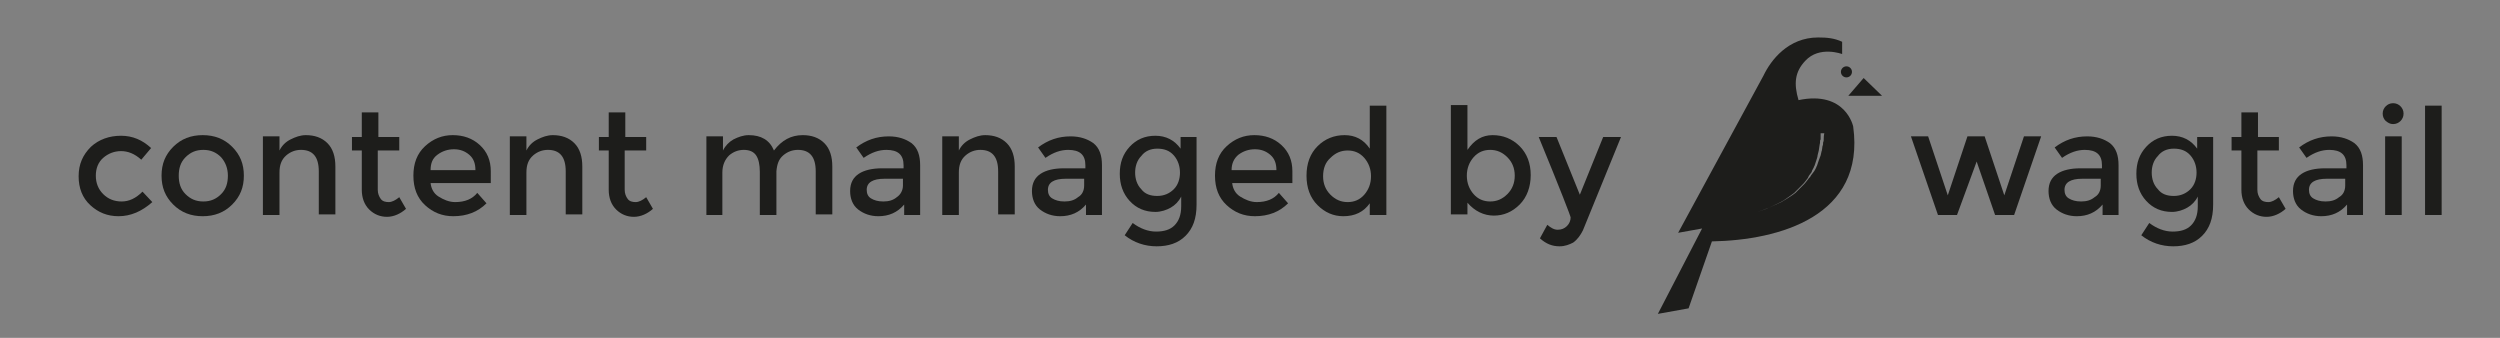 <?xml version="1.0" encoding="utf-8"?>
<!-- Generator: Adobe Illustrator 18.1.0, SVG Export Plug-In . SVG Version: 6.00 Build 0)  -->
<!DOCTYPE svg PUBLIC "-//W3C//DTD SVG 1.1//EN" "http://www.w3.org/Graphics/SVG/1.1/DTD/svg11.dtd">
<svg version="1.1" id="Layer_1" xmlns="http://www.w3.org/2000/svg" xmlns:xlink="http://www.w3.org/1999/xlink" x="0px" y="0px"
	 viewBox="93 392.9 407 55" enable-background="new 93 392.9 407 55" xml:space="preserve">
<rect x="93" y="392.9" width="407" height="55" fill="#808080" stroke="none"/>
<g>
	<g>
		<path fill="#1D1D1B" d="M112.3,428.1c-1.8,0-3.3-0.6-4.6-1.8c-1.3-1.2-1.9-2.8-1.9-4.7c0-2,0.7-3.5,2-4.8c1.3-1.2,3-1.8,4.9-1.8
			s3.5,0.7,4.9,2l-1.6,1.9c-1.1-1-2.2-1.4-3.3-1.4c-1.1,0-2.1,0.4-2.9,1.1c-0.8,0.7-1.2,1.7-1.2,2.9s0.4,2.2,1.2,3
			c0.8,0.8,1.8,1.2,3,1.2c1.2,0,2.3-0.5,3.4-1.6l1.6,1.7C116.1,427.3,114.3,428.1,112.3,428.1z"/>
		<path fill="#1D1D1B" d="M130.8,426.2c-1.3,1.3-2.9,1.9-4.8,1.9s-3.5-0.6-4.8-1.9c-1.3-1.3-1.9-2.8-1.9-4.7s0.6-3.4,1.9-4.7
			c1.3-1.3,2.9-1.9,4.8-1.9s3.5,0.6,4.8,1.9c1.3,1.3,1.9,2.8,1.9,4.7S132.1,424.9,130.8,426.2z M123.2,424.5
			c0.8,0.8,1.7,1.2,2.9,1.2s2.1-0.4,2.9-1.2c0.8-0.8,1.1-1.8,1.1-3s-0.4-2.2-1.1-3c-0.8-0.8-1.7-1.2-2.9-1.2s-2.1,0.4-2.9,1.2
			c-0.8,0.8-1.1,1.8-1.1,3S122.4,423.7,123.2,424.5z"/>
		<path fill="#1D1D1B" d="M138.5,421v6.9h-2.7v-12.8h2.7v2.3c0.4-0.8,1-1.4,1.8-1.8c0.8-0.4,1.6-0.7,2.5-0.7c1.4,0,2.6,0.4,3.5,1.3
			s1.3,2.2,1.3,3.8v7.8h-2.7v-7c0-2.4-1-3.5-2.9-3.5c-0.9,0-1.7,0.3-2.4,0.9C138.8,418.9,138.5,419.8,138.5,421z"/>
		<path fill="#1D1D1B" d="M154.5,417.3v6.5c0,0.6,0.2,1.1,0.5,1.5c0.3,0.4,0.8,0.5,1.3,0.5s1.1-0.3,1.7-0.8l1.1,1.9
			c-0.9,0.8-2,1.3-3.1,1.3c-1.1,0-2.1-0.4-2.9-1.2c-0.8-0.8-1.2-1.9-1.2-3.2v-6.4h-1.6v-2.2h1.6v-4h2.7v4h3.4v2.2H154.5z"/>
		<path fill="#1D1D1B" d="M173.1,422.7h-10c0.1,0.9,0.5,1.7,1.3,2.2s1.7,0.9,2.7,0.9c1.6,0,2.8-0.5,3.6-1.5l1.5,1.7
			c-1.4,1.4-3.2,2.1-5.4,2.1c-1.8,0-3.3-0.6-4.6-1.8c-1.3-1.2-1.9-2.8-1.9-4.8c0-2,0.6-3.6,1.9-4.8c1.3-1.2,2.8-1.8,4.5-1.8
			c1.7,0,3.2,0.5,4.4,1.6s1.8,2.5,1.8,4.3V422.7z M163.1,420.6h7.3c0-1.1-0.3-1.9-1-2.5s-1.5-0.9-2.5-0.9c-1,0-1.9,0.3-2.7,0.9
			C163.4,418.7,163.1,419.5,163.1,420.6z"/>
		<path fill="#1D1D1B" d="M178.7,421v6.9H176v-12.8h2.7v2.3c0.4-0.8,1-1.4,1.8-1.8c0.8-0.4,1.6-0.7,2.5-0.7c1.4,0,2.6,0.4,3.5,1.3
			s1.3,2.2,1.3,3.8v7.8h-2.7v-7c0-2.4-1-3.5-2.9-3.5c-0.9,0-1.7,0.3-2.4,0.9C179,418.9,178.7,419.8,178.7,421z"/>
		<path fill="#1D1D1B" d="M194.7,417.3v6.5c0,0.6,0.2,1.1,0.5,1.5c0.3,0.4,0.8,0.5,1.3,0.5s1.1-0.3,1.7-0.8l1.1,1.9
			c-0.9,0.8-2,1.3-3.1,1.3c-1.1,0-2.1-0.4-2.9-1.2c-0.8-0.8-1.2-1.9-1.2-3.2v-6.4h-1.6v-2.2h1.6v-4h2.7v4h3.4v2.2H194.7z"/>
		<path fill="#1D1D1B" d="M210.6,421v6.9H208v-12.8h2.7v2.3c0.4-0.8,1-1.4,1.7-1.8c0.8-0.4,1.6-0.7,2.5-0.7c2,0,3.4,0.8,4.1,2.5
			c1.3-1.7,2.8-2.5,4.7-2.5c1.4,0,2.6,0.4,3.5,1.3s1.3,2.2,1.3,3.8v7.8h-2.7v-7c0-2.4-1-3.5-2.9-3.5c-0.9,0-1.7,0.3-2.4,0.9
			c-0.7,0.6-1,1.4-1.1,2.6v7.1h-2.7v-7c0-1.2-0.2-2.1-0.6-2.7c-0.4-0.6-1.1-0.9-2-0.9s-1.7,0.3-2.4,0.9
			C211,418.9,210.6,419.8,210.6,421z"/>
		<path fill="#1D1D1B" d="M242.6,427.9h-2.4v-1.7c-1.1,1.3-2.5,1.9-4.2,1.9c-1.3,0-2.4-0.4-3.3-1.1s-1.3-1.8-1.3-3
			c0-1.3,0.5-2.2,1.4-2.8s2.2-0.9,3.8-0.9h3.5v-0.5c0-1.7-0.9-2.5-2.8-2.5c-1.2,0-2.4,0.4-3.7,1.3l-1.2-1.7c1.6-1.2,3.3-1.8,5.3-1.8
			c1.5,0,2.7,0.4,3.7,1.1c1,0.8,1.4,2,1.4,3.6V427.9z M240,423.1v-1.1h-3c-1.9,0-2.9,0.6-2.9,1.8c0,0.6,0.2,1.1,0.7,1.4
			c0.5,0.3,1.1,0.5,2,0.5c0.9,0,1.6-0.2,2.2-0.7C239.6,424.6,240,423.9,240,423.1z"/>
		<path fill="#1D1D1B" d="M249.1,421v6.9h-2.7v-12.8h2.7v2.3c0.4-0.8,1-1.4,1.8-1.8c0.8-0.4,1.6-0.7,2.5-0.7c1.4,0,2.6,0.4,3.5,1.3
			s1.3,2.2,1.3,3.8v7.8h-2.7v-7c0-2.4-1-3.5-2.9-3.5c-0.9,0-1.7,0.3-2.4,0.9C249.4,418.9,249.1,419.8,249.1,421z"/>
		<path fill="#1D1D1B" d="M272.2,427.9h-2.4v-1.7c-1.1,1.3-2.5,1.9-4.2,1.9c-1.3,0-2.4-0.4-3.3-1.1s-1.3-1.8-1.3-3
			c0-1.3,0.5-2.2,1.4-2.8s2.2-0.9,3.8-0.9h3.5v-0.5c0-1.7-0.9-2.5-2.8-2.5c-1.2,0-2.4,0.4-3.7,1.3l-1.2-1.7c1.6-1.2,3.3-1.8,5.3-1.8
			c1.5,0,2.7,0.4,3.7,1.1c1,0.8,1.4,2,1.4,3.6V427.9z M269.5,423.1v-1.1h-3c-1.9,0-2.9,0.6-2.9,1.8c0,0.6,0.2,1.1,0.7,1.4
			c0.5,0.3,1.1,0.5,2,0.5c0.9,0,1.6-0.2,2.2-0.7C269.2,424.6,269.5,423.9,269.5,423.1z"/>
		<path fill="#1D1D1B" d="M287.8,415.1v11.1c0,2.3-0.6,3.9-1.8,5.1s-2.8,1.7-4.7,1.7s-3.7-0.6-5.2-1.8l1.3-2
			c1.2,0.9,2.5,1.4,3.8,1.4c1.3,0,2.3-0.3,3-1c0.7-0.7,1.1-1.7,1.1-3.1v-1.6c-0.4,0.8-1,1.4-1.7,1.8c-0.7,0.4-1.6,0.7-2.5,0.7
			c-1.7,0-3.1-0.6-4.2-1.8c-1.1-1.2-1.6-2.7-1.6-4.4c0-1.8,0.5-3.2,1.6-4.4c1.1-1.2,2.5-1.8,4.2-1.8c1.7,0,3.1,0.7,4.1,2.1v-1.9
			H287.8z M277.8,421c0,1,0.3,2,1,2.7c0.6,0.8,1.5,1.1,2.6,1.1s2-0.4,2.7-1.1c0.7-0.7,1-1.7,1-2.7s-0.3-2-1-2.8
			c-0.7-0.8-1.6-1.1-2.7-1.1c-1.1,0-2,0.4-2.6,1.2C278.1,419,277.8,420,277.8,421z"/>
		<path fill="#1D1D1B" d="M303.6,422.7h-10c0.1,0.9,0.5,1.7,1.3,2.2s1.7,0.9,2.7,0.9c1.6,0,2.8-0.5,3.6-1.5l1.5,1.7
			c-1.4,1.4-3.2,2.1-5.4,2.1c-1.8,0-3.3-0.6-4.6-1.8c-1.3-1.2-1.9-2.8-1.9-4.8c0-2,0.6-3.6,1.9-4.8c1.3-1.2,2.8-1.8,4.5-1.8
			c1.7,0,3.2,0.5,4.4,1.6s1.8,2.5,1.8,4.3V422.7z M293.5,420.6h7.3c0-1.1-0.3-1.9-1-2.5s-1.5-0.9-2.5-0.9c-1,0-1.9,0.3-2.7,0.9
			C293.9,418.7,293.5,419.5,293.5,420.6z"/>
		<path fill="#1D1D1B" d="M307.5,426.3c-1.2-1.2-1.8-2.8-1.8-4.8c0-2,0.6-3.6,1.8-4.8c1.2-1.2,2.7-1.8,4.4-1.8s3.1,0.7,4.1,2.2v-7
			h2.7v17.8h-2.7V426c-1,1.4-2.4,2.1-4.3,2.1C310.1,428.1,308.7,427.5,307.5,426.3z M308.4,421.6c0,1.2,0.4,2.2,1.2,3
			c0.8,0.8,1.7,1.2,2.8,1.2s2-0.4,2.7-1.2c0.7-0.8,1.1-1.8,1.1-3s-0.4-2.2-1.1-3c-0.7-0.8-1.6-1.2-2.7-1.2c-1.1,0-2,0.4-2.8,1.2
			C308.8,419.3,308.4,420.3,308.4,421.6z"/>
		<path fill="#1D1D1B" d="M336,414.9c1.7,0,3.2,0.6,4.4,1.8c1.2,1.2,1.8,2.8,1.8,4.7s-0.6,3.6-1.8,4.8c-1.2,1.2-2.6,1.8-4.2,1.8
			c-1.6,0-3.1-0.7-4.3-2.1v1.9h-2.7v-17.8h2.7v7.3C333,415.7,334.3,414.9,336,414.9z M331.8,421.5c0,1.2,0.4,2.2,1.1,3
			c0.7,0.8,1.6,1.2,2.7,1.2s2-0.4,2.8-1.2c0.8-0.8,1.2-1.8,1.2-3c0-1.2-0.4-2.2-1.2-3c-0.8-0.8-1.7-1.2-2.8-1.2
			c-1.1,0-2,0.4-2.7,1.2C332.2,419.3,331.8,420.3,331.8,421.5z"/>
		<path fill="#1D1D1B" d="M346.9,433c-1.2,0-2.2-0.4-3.2-1.3l1.2-2.2c0.6,0.5,1.1,0.8,1.7,0.8c0.6,0,1.1-0.2,1.5-0.6
			c0.4-0.4,0.6-0.9,0.6-1.4c0-0.2-1.7-4.6-5.2-13.1h2.9l3.8,9.4l3.8-9.4h2.9l-6.2,15.2c-0.4,0.8-0.9,1.5-1.6,2
			C348.5,432.7,347.8,433,346.9,433z"/>
	</g>
	<g>
		<path fill="#1D1D1B" d="M411.6,427.9h-3.1l-4.4-12.8h2.8l3.2,9.6l3.2-9.6h2.8l3.2,9.6l3.2-9.6h2.8l-4.4,12.8h-3.1l-3-8.7
			L411.6,427.9z"/>
		<path fill="#1D1D1B" d="M437.7,427.9h-2.4v-1.7c-1.1,1.3-2.5,1.9-4.2,1.9c-1.3,0-2.4-0.4-3.3-1.1s-1.3-1.8-1.3-3
			c0-1.3,0.5-2.2,1.4-2.8s2.2-0.9,3.8-0.9h3.5v-0.5c0-1.7-0.9-2.5-2.8-2.5c-1.2,0-2.4,0.4-3.7,1.3l-1.2-1.7c1.6-1.2,3.3-1.8,5.3-1.8
			c1.5,0,2.7,0.4,3.7,1.1c1,0.8,1.4,2,1.4,3.6V427.9z M435,423.1v-1.1h-3c-1.9,0-2.9,0.6-2.9,1.8c0,0.6,0.2,1.1,0.7,1.4
			c0.5,0.3,1.1,0.5,2,0.5c0.9,0,1.6-0.2,2.2-0.7C434.7,424.6,435,423.9,435,423.1z"/>
		<path fill="#1D1D1B" d="M453.3,415.1v11.1c0,2.3-0.6,3.9-1.8,5.1s-2.8,1.7-4.7,1.7s-3.7-0.6-5.2-1.8l1.3-2
			c1.2,0.9,2.5,1.4,3.8,1.4c1.3,0,2.3-0.3,3-1c0.7-0.7,1.1-1.7,1.1-3.1v-1.6c-0.4,0.8-1,1.4-1.7,1.8c-0.7,0.4-1.6,0.7-2.5,0.7
			c-1.7,0-3.1-0.6-4.2-1.8c-1.1-1.2-1.6-2.7-1.6-4.4c0-1.8,0.5-3.2,1.6-4.4c1.1-1.2,2.5-1.8,4.2-1.8c1.7,0,3.1,0.7,4.1,2.1v-1.9
			H453.3z M443.3,421c0,1,0.3,2,1,2.7c0.6,0.8,1.5,1.1,2.6,1.1s2-0.4,2.7-1.1c0.7-0.7,1-1.7,1-2.7s-0.3-2-1-2.8
			c-0.7-0.8-1.6-1.1-2.7-1.1c-1.1,0-2,0.4-2.6,1.2C443.6,419,443.3,420,443.3,421z"/>
		<path fill="#1D1D1B" d="M460.5,417.3v6.5c0,0.6,0.2,1.1,0.5,1.5c0.3,0.4,0.8,0.5,1.3,0.5s1.1-0.3,1.7-0.8l1.1,1.9
			c-0.9,0.8-2,1.3-3.1,1.3c-1.1,0-2.1-0.4-2.9-1.2c-0.8-0.8-1.2-1.9-1.2-3.2v-6.4h-1.6v-2.2h1.6v-4h2.7v4h3.4v2.2H460.5z"/>
		<path fill="#1D1D1B" d="M477.5,427.9h-2.4v-1.7c-1.1,1.3-2.5,1.9-4.2,1.9c-1.3,0-2.4-0.4-3.3-1.1s-1.3-1.8-1.3-3
			c0-1.3,0.5-2.2,1.4-2.8s2.2-0.9,3.8-0.9h3.5v-0.5c0-1.7-0.9-2.5-2.8-2.5c-1.2,0-2.4,0.4-3.7,1.3l-1.2-1.7c1.6-1.2,3.3-1.8,5.3-1.8
			c1.5,0,2.7,0.4,3.7,1.1c1,0.8,1.4,2,1.4,3.6V427.9z M474.8,423.1v-1.1h-3c-1.9,0-2.9,0.6-2.9,1.8c0,0.6,0.2,1.1,0.7,1.4
			c0.5,0.3,1.1,0.5,2,0.5c0.9,0,1.6-0.2,2.2-0.7C474.5,424.6,474.8,423.9,474.8,423.1z"/>
		<path fill="#1D1D1B" d="M481.4,412.6c-0.3-0.3-0.5-0.7-0.5-1.2s0.2-0.9,0.5-1.2s0.7-0.5,1.2-0.5s0.9,0.2,1.2,0.5s0.5,0.7,0.5,1.2
			s-0.2,0.9-0.5,1.2c-0.3,0.3-0.7,0.5-1.2,0.5S481.8,412.9,481.4,412.6z M484,427.9h-2.7v-12.8h2.7V427.9z"/>
		<path fill="#1D1D1B" d="M490.5,427.9h-2.7v-17.8h2.7V427.9z"/>
	</g>
	<g>
		<path fill="#FFFFFF" d="M394.2,414.4"/>
	</g>
	<g>
		<circle fill="#1D1D1B" cx="393.6" cy="404.6" r="0.9"/>
	</g>
	<g>
		<polygon fill="#1D1D1B" points="399.4,408.5 396.4,405.6 393.9,408.5 		"/>
	</g>
	<g>
		<path fill="#1D1D1B" d="M394.7,413.5c0,0-1.2-5.9-8.9-4.3c-0.8-2.7-0.6-4.6,1.1-6.4c2.3-2.5,6-1.1,6-1.1l0-2
			c-1.3-0.6-2.5-0.7-3.9-0.7c-4.9,0-7.7,3.7-8.9,6.2l-13.9,25.6l3.9-0.7l-7.2,13.9l5-0.9l3.8-10.9
			C382.7,432,396.7,428.1,394.7,413.5z M389.9,415.6c0,0.2,0,0.3-0.1,0.5c0,0.2,0,0.4-0.1,0.6c0,0.2-0.1,0.5-0.1,0.7
			c-0.1,0.2-0.1,0.5-0.2,0.8c-0.1,0.3-0.2,0.5-0.3,0.8c-0.1,0.3-0.2,0.6-0.3,0.9c-0.1,0.1-0.1,0.3-0.2,0.4c0,0.1-0.1,0.2-0.1,0.2
			c0,0.1-0.1,0.1-0.1,0.2c-0.1,0.1-0.2,0.3-0.3,0.4c-0.1,0.1-0.2,0.3-0.3,0.4c0,0.1-0.1,0.1-0.1,0.2l-0.2,0.2
			c-0.1,0.1-0.2,0.3-0.3,0.4c-0.2,0.3-0.5,0.6-0.7,0.8c-0.3,0.3-0.5,0.5-0.8,0.8l-0.4,0.4c-0.1,0.1-0.3,0.2-0.4,0.3
			c-0.6,0.4-1.2,0.8-1.9,1.2c-0.7,0.3-1.3,0.6-2,0.9c-0.6,0.3-1.3,0.5-1.9,0.7c-0.6,0.2-1.2,0.3-1.7,0.5c-1.1,0.3-2,0.4-2.6,0.6
			c-0.6,0.1-1,0.2-1,0.2s0.4-0.1,1-0.2c0.6-0.1,1.5-0.3,2.6-0.6c0.5-0.1,1.1-0.3,1.7-0.5c0.6-0.2,1.2-0.4,1.9-0.7
			c0.6-0.3,1.3-0.6,1.9-0.9c0.6-0.3,1.2-0.8,1.8-1.2c0.1-0.1,0.3-0.2,0.4-0.3l0.4-0.4c0.3-0.3,0.5-0.5,0.8-0.8
			c0.3-0.3,0.5-0.5,0.7-0.8c0.1-0.1,0.2-0.3,0.3-0.4l0.1-0.2l0.1-0.2c0.1-0.1,0.2-0.3,0.3-0.4c0.1-0.1,0.2-0.3,0.2-0.4
			c0-0.1,0.1-0.1,0.1-0.2c0-0.1,0.1-0.1,0.1-0.2c0.1-0.1,0.1-0.3,0.2-0.4c0.1-0.3,0.2-0.6,0.3-0.9c0.1-0.3,0.2-0.6,0.2-0.8
			c0.1-0.3,0.1-0.5,0.2-0.8c0-0.2,0.1-0.5,0.1-0.7c0-0.2,0.1-0.4,0.1-0.6c0-0.2,0-0.4,0.1-0.5c0-0.6,0-1,0-1l0.6,0
			C390,414.6,389.9,414.9,389.9,415.6z"/>
	</g>
</g>
</svg>
